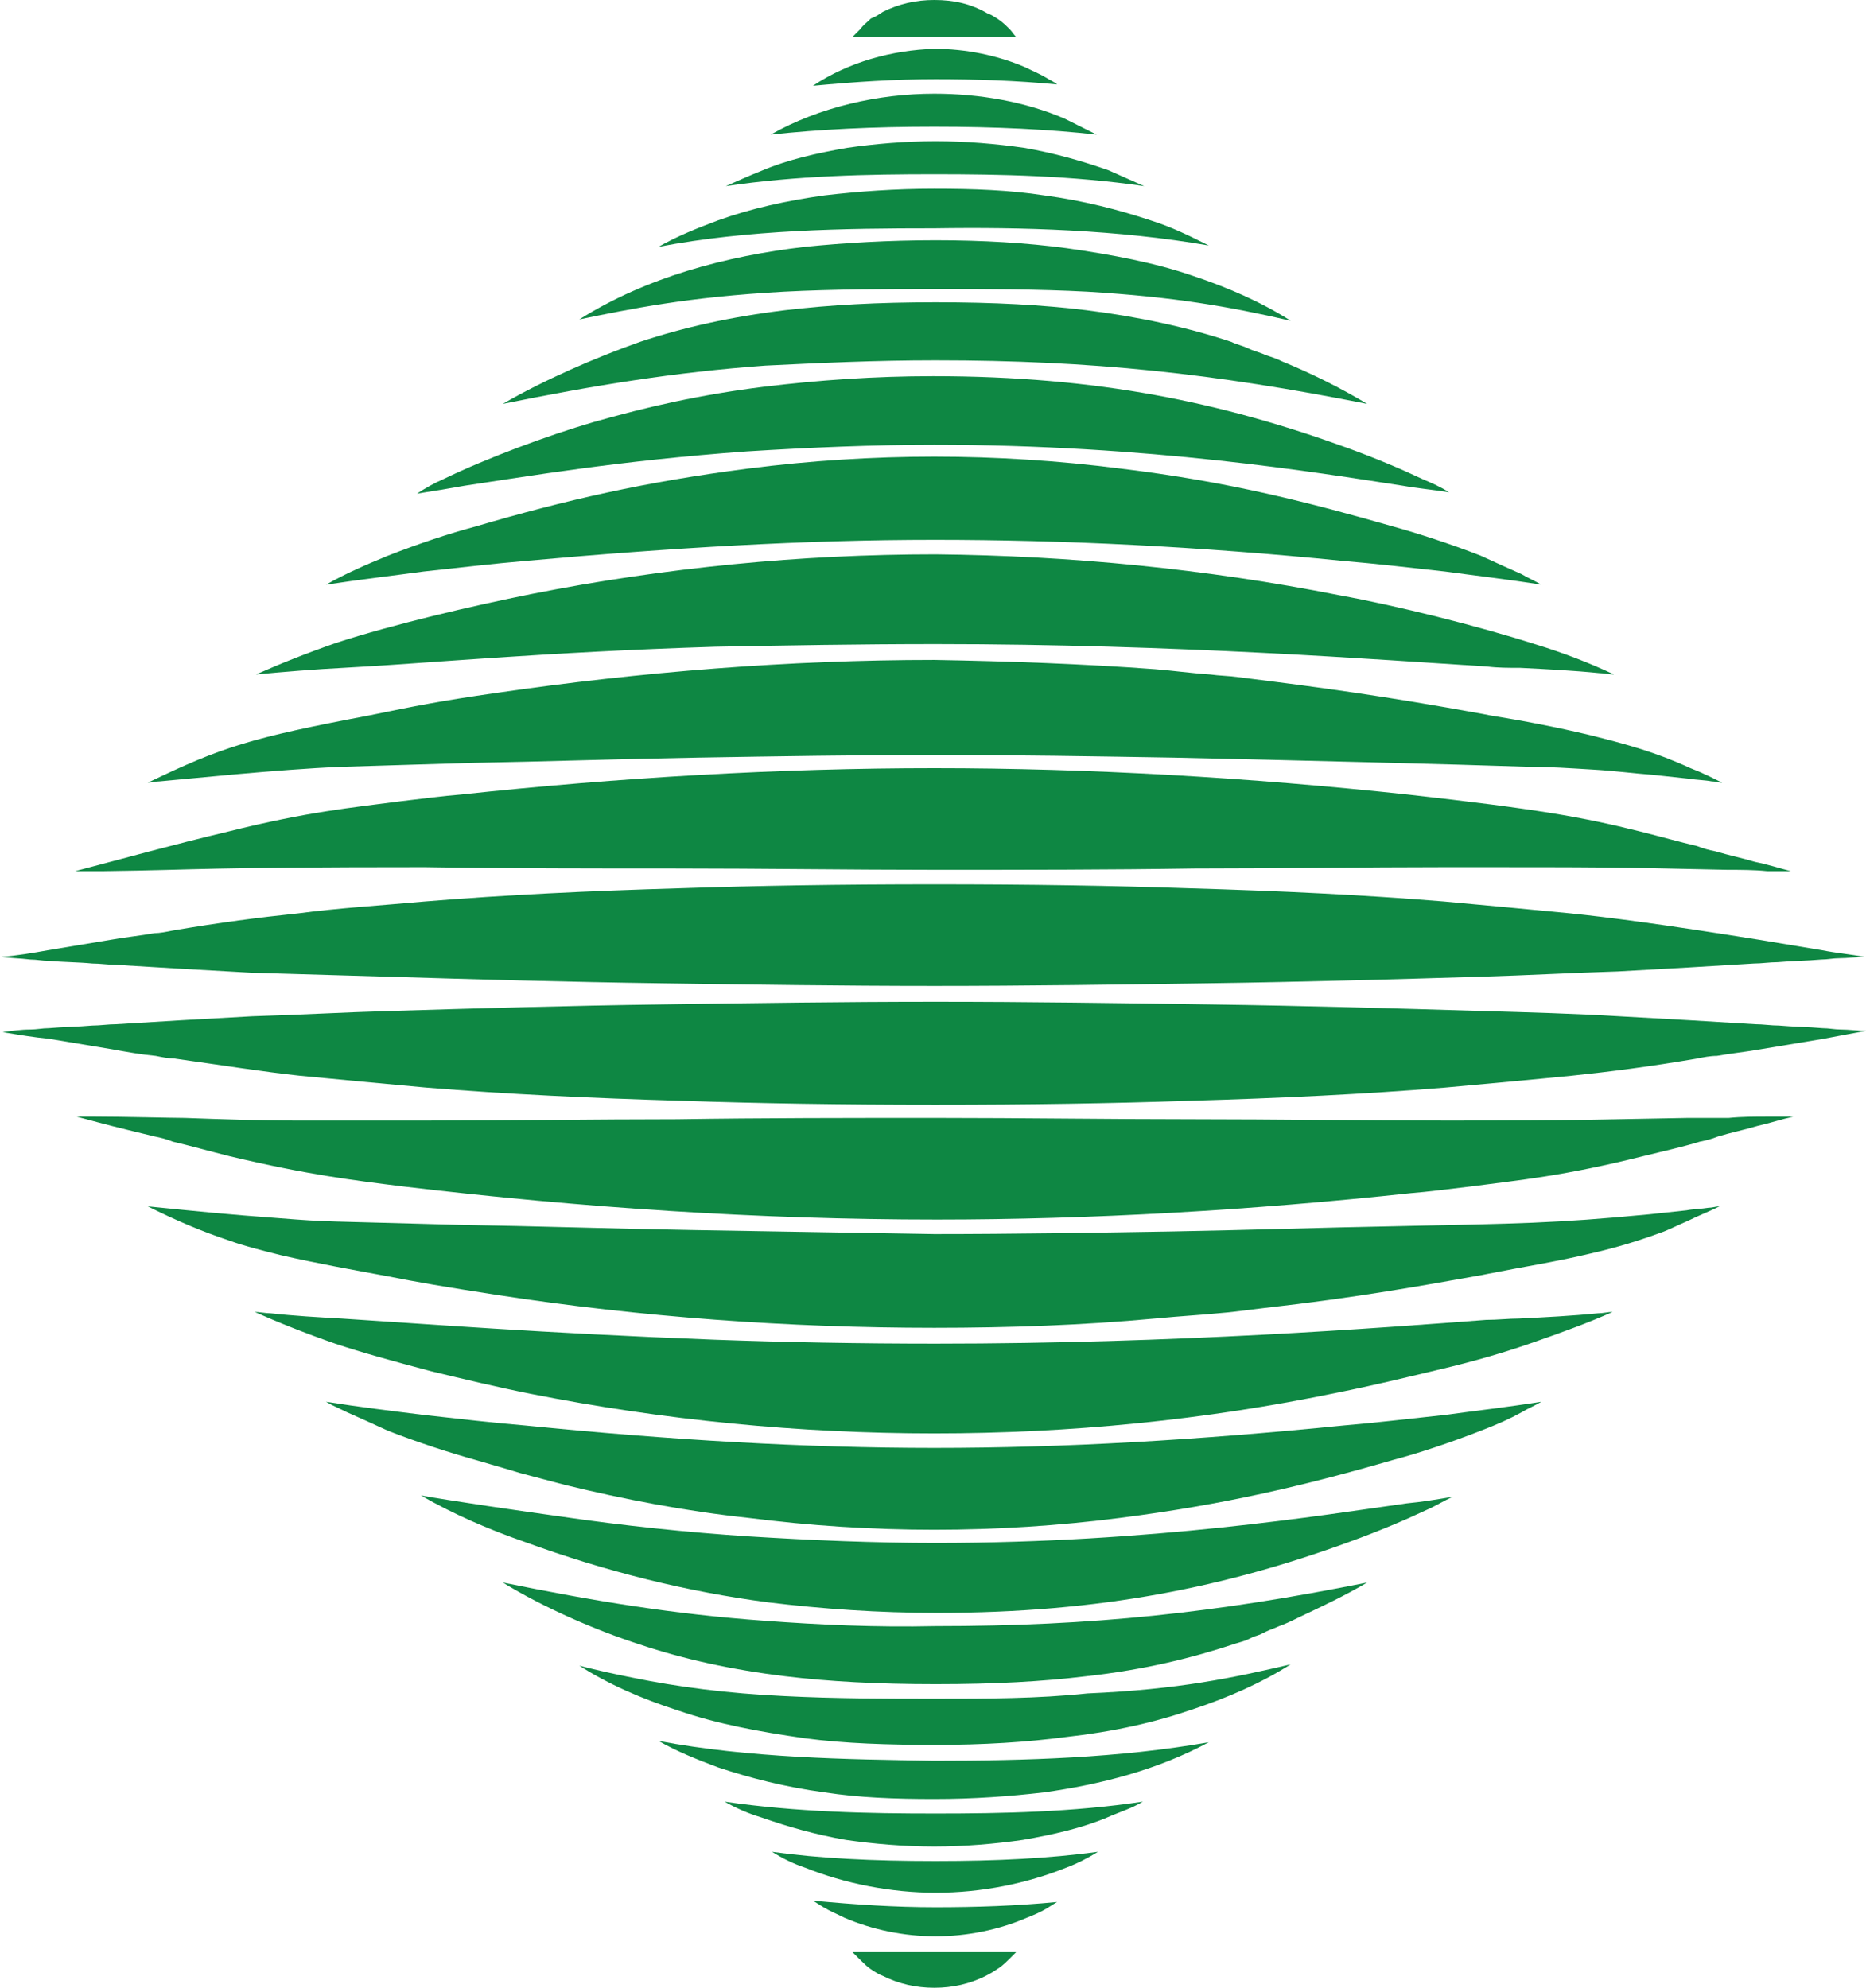 <?xml version="1.0" encoding="utf-8"?>
<!-- Generator: Adobe Illustrator 24.1.0, SVG Export Plug-In . SVG Version: 6.00 Build 0)  -->
<svg version="1.1" id="Layer_1" xmlns="http://www.w3.org/2000/svg" xmlns:xlink="http://www.w3.org/1999/xlink" x="0px" y="0px"
	 viewBox="0 0 141.4 150.6" style="enable-background:new 0 0 141.4 150.6;" xml:space="preserve">
<style type="text/css">
	.st0{fill:#0E8743;}
	.st1{fill:none;stroke:#0E8743;stroke-width:2;stroke-miterlimit:10;}
	.st2{fill:none;stroke:#0E8743;stroke-width:4;stroke-miterlimit:10;}
	.st3{fill:none;stroke:#0E8743;stroke-miterlimit:10;}
</style>
<g id="XMLID_22290_">
	<g id="XMLID_22169_">
		<g id="XMLID_22170_">
			<path id="XMLID_22196_" class="st0" d="M56.6,34.2c4.8-0.3,9.6-0.5,14.2-0.5c16.3,0,29,2.1,35.5,3.1c1.1,0.2,2.3,0.3,3.5,0.5
				c-0.6-0.4-1.3-0.7-2-1c-1.7-0.8-3.6-1.6-5.8-2.4c-9.4-3.4-18.8-5.4-31.3-5.4c-4.4,0-8.7,0.3-12.8,0.8c-4.8,0.6-8.8,1.5-13,2.7
				c-3.4,1-8,2.7-11.3,4.3c-0.7,0.3-1.4,0.7-2,1.1c1.3-0.2,2.5-0.4,3.6-0.6C39.9,36.1,46.9,34.9,56.6,34.2z"/>
			<path id="XMLID_22195_" class="st0" d="M51.3,65.8c6.4,0,13.1,0.1,19.6,0.1c6.5,0,13.2,0,19.6-0.1c6.3,0,12.7-0.1,19.1-0.1
				c12.5,0,12.1,0,21.3,0.2c1,0,2,0,3,0.1l0.7,0c0.4,0,0.8,0,1.1,0c-0.8-0.2-1.7-0.5-2.7-0.7c-1-0.3-2-0.5-3-0.8
				c-0.5-0.1-0.9-0.2-1.4-0.4c-1.3-0.3-2.7-0.7-4.3-1.1c-4.4-1.1-7.8-1.7-17.6-2.8c-12.1-1.3-24.1-2-35.9-2c-11.7,0-23.8,0.7-35.9,2
				c-1.3,0.1-2.8,0.3-4.5,0.5c-3.8,0.5-7.1,0.8-13.1,2.3c-4.6,1.1-7.4,1.9-11.6,3c0.5,0,0.9,0,1.4,0l0.8,0c7.5-0.1,7.3-0.3,24.3-0.3
				C38.5,65.8,45,65.8,51.3,65.8z"/>
			<path id="XMLID_22194_" class="st0" d="M59.4,22.1c3.9-0.2,7.8-0.2,11.5-0.2c3.9,0,7.7,0,11.5,0.2c6.6,0.4,10.6,1.1,15.4,2.2
				c-2.2-1.4-4.7-2.5-7.4-3.4c-2.9-1-6.1-1.6-9.6-2.1c-3-0.4-6.3-0.6-9.9-0.6c0,0,0,0,0,0c-3.6,0-6.9,0.2-9.9,0.5
				c-6,0.7-12,2.3-17.1,5.5C47.8,23.4,52.1,22.5,59.4,22.1z"/>
			<path id="XMLID_22193_" class="st0" d="M70.9,27.3c11.9,0,21.1,1,32.7,3.3c-2-1.2-4.2-2.3-6.4-3.2c-0.4-0.2-0.7-0.3-1.3-0.5
				c-0.4-0.2-0.9-0.3-1.3-0.5c-0.4-0.2-0.9-0.3-1.3-0.5c-3.3-1.1-7-1.9-11-2.4c-3.3-0.4-6.9-0.6-11.4-0.6c0,0,0,0,0,0
				c-4.4,0-8,0.2-11.4,0.6c-4.1,0.5-7.7,1.3-11,2.4c-3.4,1.2-7.3,2.9-10.4,4.7c6.9-1.4,13-2.4,19.9-2.9
				C62.1,27.5,66.3,27.3,70.9,27.3z"/>
			<path id="XMLID_22192_" class="st0" d="M70.8,40.9c9.8,0,20,0.5,31,1.6c2.4,0.2,5,0.5,7.7,0.8c2.2,0.3,4.8,0.6,7.3,1
				c-0.5-0.3-1-0.5-1.5-0.8c-0.9-0.4-1.8-0.8-3.1-1.4c-2.3-0.9-4.8-1.7-6.6-2.2c-6.3-1.8-12.4-3.4-20.7-4.4
				c-4.7-0.6-9.4-0.9-14.1-0.9c-4.7,0-9.4,0.3-14.1,0.9c-7.8,1-13.9,2.4-20.7,4.4c-1.9,0.5-4.3,1.3-6.6,2.2
				c-1.7,0.7-3.1,1.3-4.7,2.2c2.6-0.4,5.2-0.7,7.4-1c2.8-0.3,5.3-0.6,7.7-0.8C50.9,41.5,61,40.9,70.8,40.9z"/>
			<path id="XMLID_22191_" class="st0" d="M88.9,57.4c9.2,0.2,21.1,0.5,27.1,0.7c1.5,0,2.9,0.1,4.6,0.2c1.8,0.1,3.2,0.3,4.6,0.4
				c0.9,0.1,1.9,0.2,2.8,0.3c0.6,0.1,1.2,0.1,1.7,0.2c0.3,0,0.5,0.1,0.8,0.1c-0.8-0.4-1.6-0.8-2.4-1.1c-2.6-1.2-4.8-1.8-7.6-2.5
				c-2.5-0.6-5.1-1.1-7.6-1.5l-0.5-0.1c-7.7-1.4-12.2-2-18.6-2.8c-0.7-0.1-1.4-0.1-2.1-0.2c-1.5-0.1-2.9-0.3-4.2-0.4
				c-5.4-0.4-11-0.6-16.7-0.7c-11,0-22.2,0.9-33.2,2.5c-4.2,0.6-6.2,1-9.6,1.7c-9,1.7-11.2,2.4-16.8,5.1c0.3,0,0.6-0.1,0.9-0.1
				c2.3-0.2,8.9-0.9,13.7-1.1l9.9-0.3c5.6-0.1,11.4-0.3,17.2-0.4c6-0.1,12.1-0.2,18-0.2C76.8,57.2,82.9,57.3,88.9,57.4z"/>
			<path id="XMLID_22190_" class="st0" d="M91.6,18.6c-1.4-0.7-2.8-1.4-4.4-1.9c-2.4-0.8-5.1-1.5-8.1-1.9c-2.6-0.4-5.3-0.5-8.3-0.5
				c0,0,0,0,0,0c-3,0-5.7,0.2-8.3,0.5c-2.9,0.4-5.6,1-8.1,1.9c-1.6,0.6-3.1,1.2-4.5,2c6.8-1.3,14-1.4,20.9-1.4
				C77.4,17.2,84.7,17.4,91.6,18.6z"/>
			<path id="XMLID_22189_" class="st0" d="M65.2,2.2c-0.2,0.2-0.4,0.4-0.6,0.6l6.2,0l6.2,0c-0.2-0.2-0.3-0.4-0.5-0.6
				c-0.2-0.2-0.5-0.5-0.8-0.7c-0.3-0.2-0.6-0.4-0.9-0.5C73.6,0.3,72.3,0,70.8,0c0,0,0,0,0,0c-1.4,0-2.7,0.3-3.9,0.9
				c-0.3,0.2-0.6,0.4-0.9,0.5C65.7,1.7,65.4,1.9,65.2,2.2z"/>
			<path id="XMLID_22188_" class="st0" d="M70.8,13.2c5,0,10.4,0.1,15.9,0.9c-0.9-0.4-1.8-0.8-2.7-1.2c-2-0.7-4.1-1.3-6.4-1.7
				c-2.1-0.3-4.4-0.5-6.7-0.5c0,0,0,0,0,0c-2.3,0-4.6,0.2-6.7,0.5c-2.3,0.4-4.5,0.9-6.4,1.7c-1,0.4-1.9,0.8-2.8,1.2
				C60.4,13.3,65.8,13.2,70.8,13.2z"/>
			<path id="XMLID_22187_" class="st0" d="M70.9,48.8c18.3,0,33.8,1.2,41.8,1.7c0.8,0.1,1.6,0.1,2.5,0.1c2,0.1,4,0.2,6,0.4
				c0.3,0,0.7,0.1,1.1,0.1c-1.7-0.8-3.7-1.6-6-2.3c-4.4-1.4-10.4-2.9-14.8-3.7c-10.1-2-20.4-3-30.6-3.1c-10.2,0-20.5,1-30.6,3
				c-4.5,0.9-10.5,2.3-14.8,3.7c-2.3,0.8-4.3,1.6-6.1,2.4c2.1-0.2,4.6-0.4,6.6-0.5c5.8-0.3,15.3-1.2,28.2-1.6
				C59.5,48.9,65.2,48.8,70.9,48.8C70.9,48.8,70.9,48.8,70.9,48.8z"/>
			<path id="XMLID_22186_" class="st0" d="M29.4,74c6.6,0.2,13.4,0.4,20.7,0.5c6.8,0.1,13.7,0.2,20.7,0.2c7,0,13.9-0.1,20.7-0.2
				c7.3-0.1,14.1-0.3,20.7-0.5c3.5-0.1,7-0.3,10.4-0.4c3.7-0.2,7.1-0.4,10.3-0.6c0.6,0,1.2-0.1,1.8-0.1c1.1-0.1,2.2-0.1,3.3-0.2
				c0.5,0,0.9-0.1,1.4-0.1c0.6,0,1.3-0.1,1.9-0.1c-1.1-0.2-2.2-0.3-3.2-0.5l-4.8-0.8c-7.5-1.2-11.4-1.7-14.3-2
				c-3.1-0.3-6.3-0.6-9.6-0.9c-6.1-0.5-12.4-0.8-19.3-1C84.3,67.1,78,67,70.8,67c-7.1,0-13.4,0.1-19.3,0.3c-6.9,0.2-13.2,0.5-19.3,1
				c-3.3,0.3-6.6,0.5-9.6,0.9c-2.9,0.3-6,0.7-9.5,1.3c-0.5,0.1-1,0.2-1.4,0.2c-1.1,0.2-2.2,0.3-3.3,0.5l-4.8,0.8
				c-1.1,0.2-2.3,0.4-3.5,0.5c0.7,0.1,1.4,0.1,2.2,0.2c0.5,0,0.9,0.1,1.4,0.1c1.1,0.1,2.3,0.1,3.3,0.2c0.6,0,1.2,0.1,1.8,0.1
				c3.2,0.2,6.6,0.4,10.3,0.6C22.4,73.8,25.9,73.9,29.4,74z"/>
			<path id="XMLID_22185_" class="st0" d="M61.6,6.5c3.2-0.3,6.2-0.5,9.3-0.5c3,0,6.1,0.1,9.2,0.4c-0.2-0.2-0.5-0.3-0.8-0.5
				c-0.5-0.3-1-0.5-1.6-0.8c-2.1-0.9-4.5-1.4-6.9-1.4C67.6,3.8,64.3,4.7,61.6,6.5z"/>
			<path id="XMLID_22184_" class="st0" d="M70.8,9.6C70.9,9.6,70.9,9.6,70.8,9.6c4.7,0,8.7,0.2,12.3,0.6c-0.8-0.4-1.6-0.8-2.4-1.2
				c-3-1.3-6.5-1.9-9.9-1.9c-4.2,0-8.7,1-12.4,3.1C62.1,9.8,66.1,9.6,70.8,9.6z"/>
			<path id="XMLID_22183_" class="st0" d="M58,122.8c-7-0.5-13-1.5-19.9-2.9c3.1,1.9,7,3.6,10.4,4.7c3.3,1.1,6.9,1.9,11,2.4
				c3.3,0.4,7,0.6,11.4,0.6c0,0,0,0,0,0c4.5,0,8.1-0.2,11.4-0.6c4.5-0.5,8.1-1.4,11.4-2.5c0.7-0.2,0.7-0.2,1.3-0.5
				c0.7-0.2,0.7-0.3,1.2-0.5c0.3-0.1,0.7-0.3,1-0.4c0.5-0.2,0.9-0.4,1.3-0.6c1.7-0.8,3.4-1.6,5.1-2.6c-11.5,2.3-20.8,3.3-32.7,3.3
				C66.3,123.3,62.1,123.1,58,122.8z"/>
			<path id="XMLID_22182_" class="st0" d="M70.9,137.4c-5.1,0-10.5-0.1-16-0.9c0.9,0.5,1.8,0.9,2.8,1.2c2,0.7,4.1,1.3,6.4,1.7
				c2.1,0.3,4.4,0.5,6.7,0.5c2.3,0,4.6-0.2,6.7-0.5c2.3-0.4,4.5-0.9,6.4-1.7c0.9-0.4,1.9-0.7,2.7-1.2
				C81.3,137.3,75.9,137.4,70.9,137.4z"/>
			<path id="XMLID_22181_" class="st0" d="M141.4,78.1c-0.6,0-1.3-0.1-1.9-0.1c-0.5,0-0.9-0.1-1.4-0.1c-1.1-0.1-2.2-0.1-3.3-0.2
				c-0.6,0-1.2-0.1-1.8-0.1c-3.2-0.2-6.6-0.4-10.3-0.6c-3.3-0.2-6.8-0.3-10.4-0.4c-6.6-0.2-13.4-0.4-20.7-0.5
				c-6.8-0.1-13.7-0.2-20.7-0.2c-7,0-13.9,0.1-20.7,0.2c-7.3,0.1-14.1,0.3-20.7,0.5c-3.5,0.1-7,0.3-10.4,0.4
				c-3.7,0.2-7.1,0.4-10.3,0.6c-0.6,0-1.2,0.1-1.8,0.1c-1.1,0.1-2.2,0.1-3.3,0.2c-0.5,0-0.9,0.1-1.4,0.1c-0.7,0-1.4,0.1-2.1,0.2
				c1.2,0.2,2.4,0.4,3.5,0.5l4.8,0.8c1.1,0.2,2.2,0.4,3.3,0.5c0.5,0.1,1,0.2,1.4,0.2c3.6,0.5,6.7,1,9.5,1.3c3.1,0.3,6.3,0.6,9.6,0.9
				c6.1,0.5,12.4,0.8,19.3,1c5.9,0.2,12.2,0.3,19.3,0.3c7.1,0,13.4-0.1,19.3-0.3c6.9-0.2,13.2-0.5,19.3-1c3.3-0.3,6.6-0.6,9.6-0.9
				c2.9-0.3,6-0.7,9.5-1.3c0.5-0.1,1-0.2,1.5-0.2c1.1-0.2,2.2-0.3,3.3-0.5l4.8-0.8C139.3,78.5,140.3,78.3,141.4,78.1z"/>
			<path id="XMLID_22180_" class="st0" d="M49.9,131.9c1.4,0.8,2.9,1.4,4.5,2c2.4,0.8,5.1,1.5,8.1,1.9c2.6,0.4,5.3,0.5,8.3,0.5
				c0,0,0,0,0,0c3,0,5.7-0.2,8.3-0.5c4.3-0.6,8.6-1.7,12.5-3.8c-6.8,1.2-13.9,1.4-20.8,1.4C64.1,133.3,56.8,133.2,49.9,131.9z"/>
			<path id="XMLID_22179_" class="st0" d="M70.9,128.7c-3.7,0-7.6,0-11.5-0.2c-4.3-0.2-8.1-0.7-11.5-1.4c-1.5-0.3-2.4-0.5-4-0.9
				c2.2,1.4,4.7,2.5,7.5,3.4c2.9,1,6.1,1.6,9.6,2.1c3,0.4,6.3,0.5,9.9,0.5c3.6,0,6.9-0.2,9.9-0.6c3.6-0.4,6.7-1.1,9.6-2.1
				c2.7-0.9,5.2-2,7.4-3.4c-4.3,1-8.4,1.9-15.4,2.2C78.6,128.7,74.8,128.7,70.9,128.7z"/>
			<path id="XMLID_22178_" class="st0" d="M75.7,149.1c0.3-0.2,0.6-0.5,0.8-0.7c0.2-0.2,0.4-0.4,0.5-0.5l-6.2,0l-6.2,0
				c0.2,0.2,0.4,0.4,0.6,0.6c0.2,0.2,0.5,0.5,0.8,0.7c0.3,0.2,0.6,0.4,0.9,0.5c1.2,0.6,2.5,0.9,3.9,0.9c0,0,0,0,0,0
				c1.4,0,2.7-0.3,3.9-0.9C75.1,149.5,75.4,149.3,75.7,149.1z"/>
			<path id="XMLID_22177_" class="st0" d="M79.3,144.6c0.3-0.2,0.5-0.3,0.8-0.5c-3.1,0.3-6.2,0.4-9.2,0.4c-3.1,0-6.1-0.2-9.3-0.5
				c0.3,0.2,0.5,0.3,0.8,0.5c0.5,0.3,1,0.5,1.6,0.8c2.1,0.9,4.5,1.4,6.9,1.4c2.4,0,4.8-0.5,6.9-1.4
				C78.3,145.1,78.8,144.9,79.3,144.6z"/>
			<path id="XMLID_22176_" class="st0" d="M70.9,141c-4.8,0-8.8-0.2-12.4-0.7c0.8,0.5,1.6,0.9,2.5,1.2c3,1.2,6.5,1.9,9.9,1.9
				c3.5,0,6.9-0.7,9.9-1.9c0.8-0.3,1.6-0.7,2.4-1.2C79.5,140.8,75.6,141,70.9,141z"/>
			<path id="XMLID_22175_" class="st0" d="M52.8,93.2c-6-0.1-12-0.3-18-0.4c-10.5-0.3-9.8-0.2-13.6-0.5c-4.1-0.3-6-0.5-10-0.9
				c2.2,1.1,4.1,1.9,6.2,2.6c1.1,0.4,2.3,0.7,3.9,1.1c2.6,0.6,5.4,1.1,8.1,1.6c2,0.4,4.3,0.8,8.2,1.4c11,1.7,22.2,2.5,33.2,2.5
				c5.7,0,11.3-0.2,16.7-0.7c2.1-0.2,3.9-0.3,4.8-0.4c1.2-0.1,1-0.1,3.5-0.4c7.1-0.8,12-1.7,16.5-2.5l0.5-0.1
				c2.5-0.5,5.1-0.9,7.6-1.5c2.2-0.5,3.8-1,5.7-1.7c0.5-0.2,1.1-0.5,1.8-0.8c0.8-0.4,1.6-0.7,2.4-1.1c-0.3,0-0.5,0.1-0.8,0.1
				c-0.6,0.1-1.2,0.1-1.7,0.2c-0.9,0.1-1.9,0.2-2.8,0.3c-7.3,0.7-10,0.7-19.1,0.9c-5.6,0.1-11.4,0.3-17.1,0.4
				c-6,0.1-12.1,0.2-18,0.2C64.9,93.4,58.8,93.3,52.8,93.2z"/>
			<path id="XMLID_22174_" class="st0" d="M90.5,84.8c-6.4,0-13.1-0.1-19.6-0.1c-6.5,0-13.2,0-19.6,0.1c-6.3,0-12.7,0.1-19.1,0.1
				c-3.7,0-6.8,0-9.7,0c-2.8,0-5.7-0.1-8.5-0.2c-0.9,0-4.7-0.1-6.8-0.1c-0.5,0-0.9,0-1.4,0c2.6,0.7,2.6,0.7,5.9,1.5
				c0.5,0.1,0.9,0.2,1.4,0.4c1.3,0.3,2.7,0.7,4.3,1.1c5.9,1.4,9.2,1.8,13.2,2.3c13.5,1.6,26.8,2.5,40.4,2.5c11.7,0,23.8-0.7,35.9-2
				c1.3-0.1,2.8-0.3,4.5-0.5c3.8-0.5,7.1-0.8,13.1-2.3c1.6-0.4,3-0.7,4.3-1.1c0.5-0.1,0.9-0.2,1.4-0.4c1-0.3,2-0.5,3-0.8
				c0.9-0.2,1.8-0.5,2.7-0.7c-0.4,0-0.8,0-1.1,0l-0.8,0c-1,0-2,0-3,0.1c-0.6,0-1.2,0-1.9,0l-1.2,0c-6.2,0.1-7.4,0.2-18.2,0.2
				C103.2,84.9,96.7,84.8,90.5,84.8z"/>
			<path id="XMLID_22173_" class="st0" d="M70.9,116.9c-4.6,0-9.4-0.2-14.2-0.5c-4.6-0.3-9.4-0.8-14.2-1.5
				c-2.9-0.4-8.4-1.2-10.6-1.6c2.4,1.4,5.2,2.6,7.8,3.5c6.3,2.3,12.4,3.8,18.5,4.6c4.1,0.5,8.4,0.8,12.8,0.8c12.5,0,22-2,31.3-5.4
				c2.2-0.8,4.1-1.6,5.8-2.4c0.7-0.3,1.3-0.7,2-1c-1.2,0.2-2.4,0.4-3.5,0.5C100.2,114.8,87.3,116.9,70.9,116.9z"/>
			<path id="XMLID_22172_" class="st0" d="M70.8,109.7c-9.8,0-20-0.6-31-1.7c-2.4-0.2-5-0.5-7.7-0.8c-2.4-0.3-4.9-0.6-7.4-1
				c0.5,0.3,1,0.5,1.6,0.8c0.9,0.4,1.8,0.8,3.1,1.4c2.3,0.9,4.8,1.7,6.6,2.2c1,0.3,2.1,0.6,3.4,1c1.1,0.3,2.3,0.6,3.4,0.9
				c4.5,1.1,9.2,2,13.9,2.5c4.7,0.6,9.4,0.9,14.1,0.9c4.7,0,9.4-0.3,14.1-0.9c7.8-1,13.8-2.4,20.7-4.4c1.9-0.5,4.3-1.3,6.6-2.2
				c1.3-0.5,2.2-0.9,3.1-1.4c0.5-0.3,1-0.5,1.5-0.8c-2.5,0.4-5.1,0.7-7.3,1c-2.8,0.3-5.3,0.6-7.7,0.8
				C90.8,109.1,80.7,109.7,70.8,109.7z"/>
			<path id="XMLID_22171_" class="st0" d="M70.9,101.8c-5.7,0-11.3-0.1-16.8-0.3c-13.1-0.5-21.9-1.2-28.2-1.6
				c-1.8-0.1-3.6-0.2-5.4-0.4c-0.4,0-0.8-0.1-1.2-0.1c1.8,0.8,3.8,1.6,6.1,2.4c2.1,0.7,4.3,1.3,7.3,2.1c2.5,0.6,5,1.2,7.5,1.7
				c10.1,2,20.4,3,30.6,3c10.2,0,20.5-1,30.6-3.1c2.5-0.5,5-1.1,7.5-1.7c3-0.7,5.3-1.4,7.3-2.1c2.3-0.8,4.2-1.5,6-2.3
				c-0.4,0-0.7,0.1-1.1,0.1c-2,0.2-4,0.3-6,0.4c-0.8,0-1.6,0.1-2.5,0.1C104.7,100.6,89.2,101.8,70.9,101.8z"/>
		</g>
	</g>
</g>
</svg>
